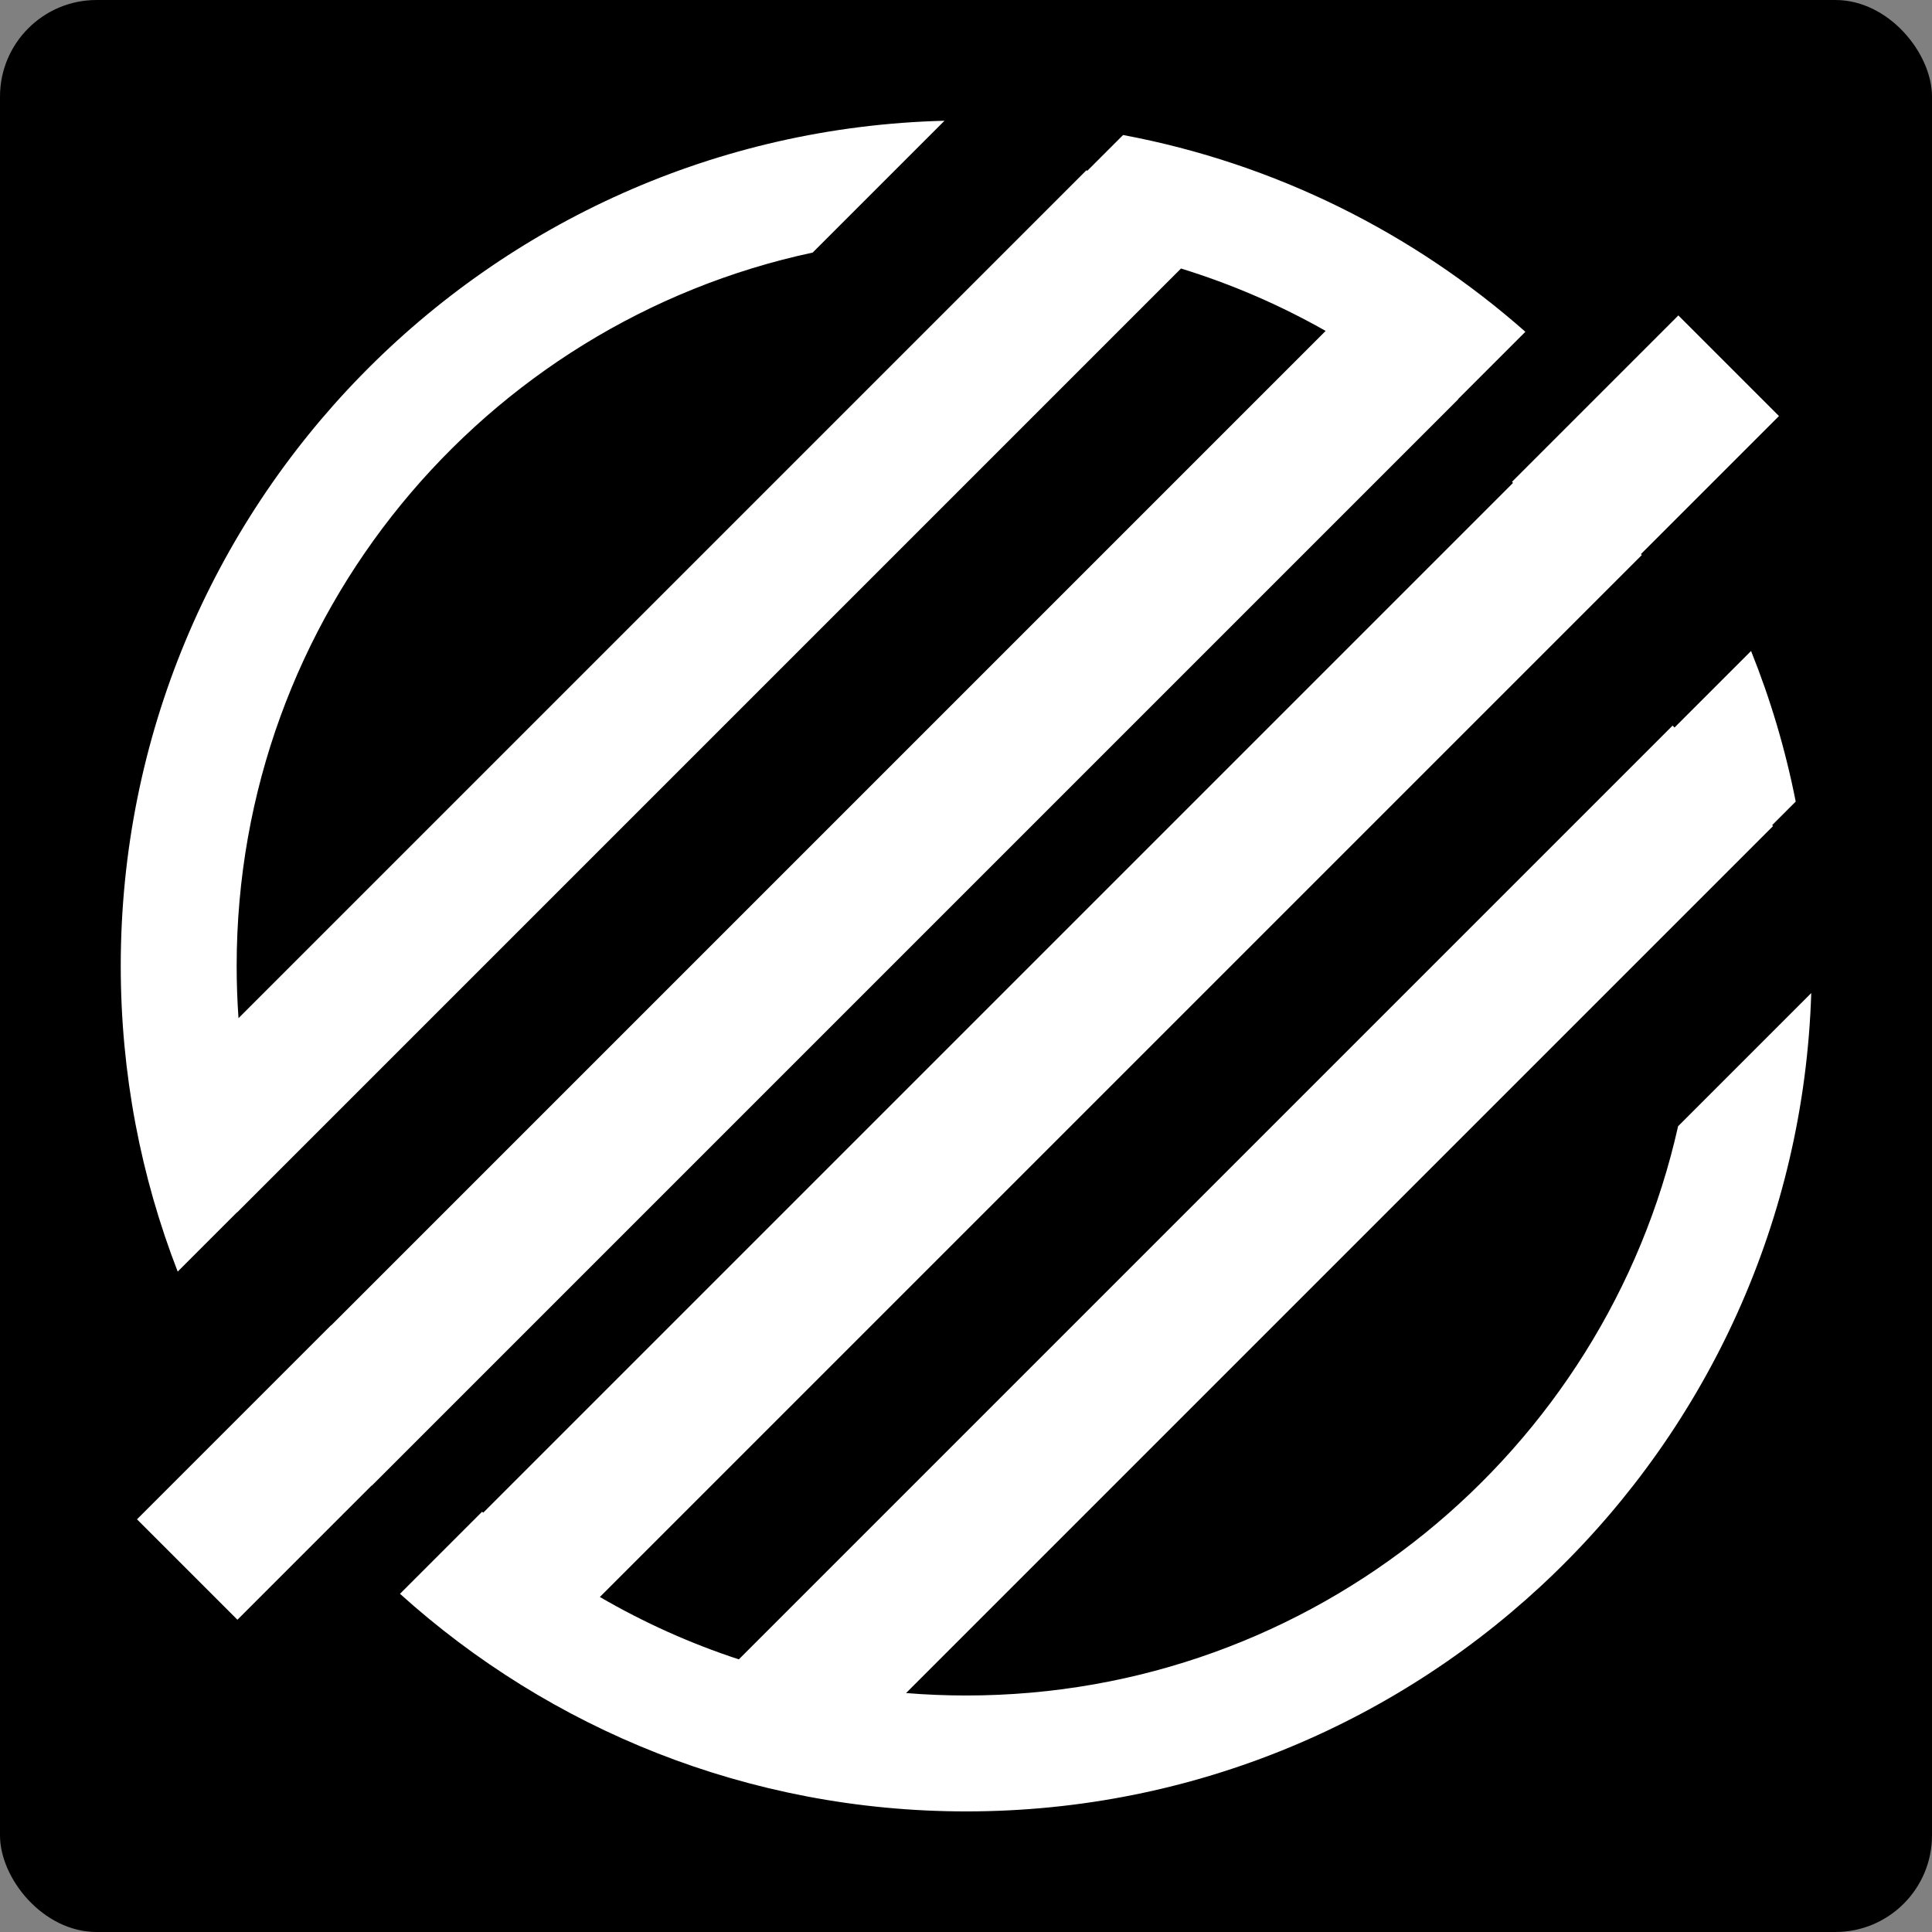 <svg width="400" height="400" viewBox="0 0 400 400" fill="none" xmlns="http://www.w3.org/2000/svg">
<rect x="0" y="0" width="400" height="400" fill="#808080" stroke="none"/>
<rect width="400" height="400" rx="20" fill="black"/>
<path fill-rule="evenodd" clip-rule="evenodd" d="M168.255 52.292L195.548 25C100.952 27.385 25 104.817 25 199.988C25 222.304 29.176 243.645 36.79 263.272L49.072 250.989L49.096 251.013L244.514 55.594C255.032 58.829 265.06 63.182 274.46 68.514L68.571 274.403C68.564 274.392 68.558 274.381 68.552 274.37L28.365 314.557L49.156 335.348L76.94 307.564L76.974 307.598L301.923 82.65L301.888 82.615L315.813 68.691C292.672 48.272 264.092 33.874 232.524 27.951L225.096 35.379L224.949 35.232L49.379 210.802C49.127 207.23 48.998 203.624 48.998 199.988C48.998 127.472 100.099 66.891 168.255 52.292ZM313.042 99.753L347.489 65.306L368.319 86.136L339.73 114.725L339.919 114.914L124.195 330.637C133.232 335.895 142.865 340.242 152.967 343.553L346.293 150.228L346.69 150.625L362.538 134.777C366.544 144.75 369.659 155.177 371.783 165.959L366.903 170.839L367.092 171.027L187.592 350.528C191.698 350.863 195.851 351.034 200.044 351.034C272.066 351.034 332.314 300.627 347.434 233.168L375 205.602C372.036 299.678 294.84 375.032 200.044 375.032C154.954 375.032 113.846 357.983 82.814 329.98L99.81 312.985C99.887 313.054 99.965 313.123 100.042 313.191L313.248 99.985C313.179 99.908 313.111 99.83 313.042 99.753Z" fill="white"/>
</svg>

